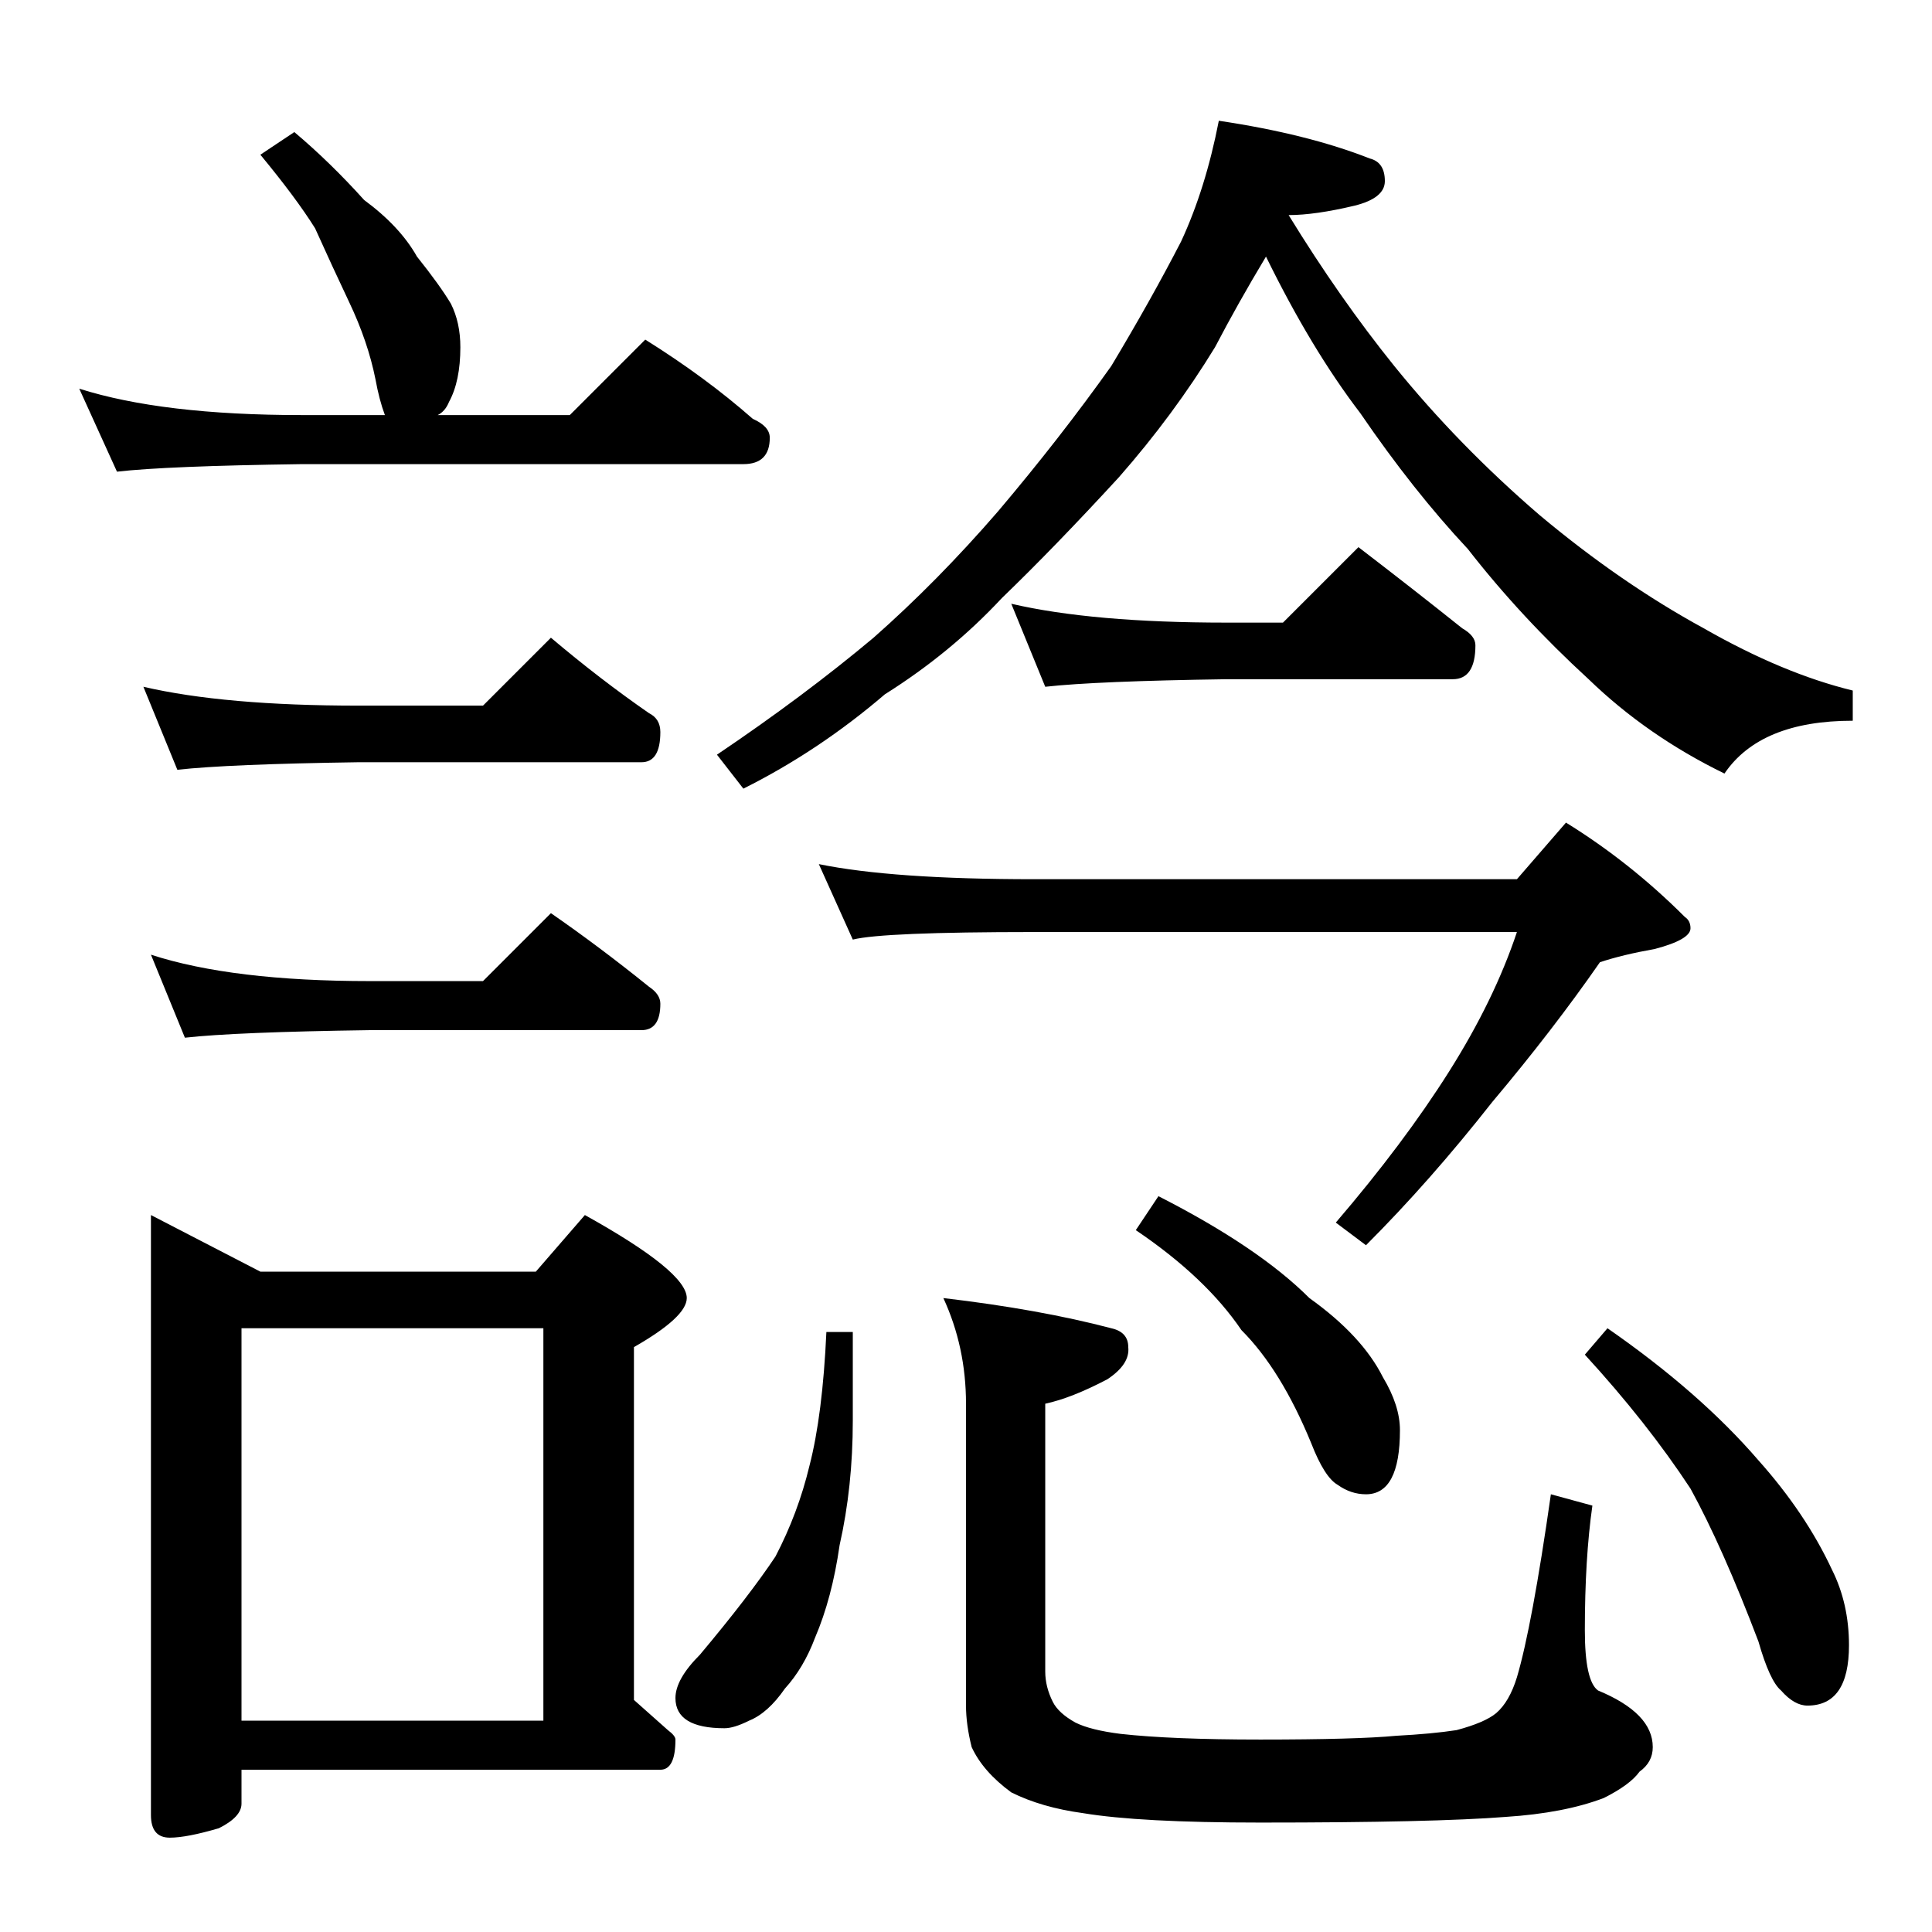 <?xml version="1.0" standalone="no"?>
<!DOCTYPE svg PUBLIC "-//W3C//DTD SVG 1.1//EN" "http://www.w3.org/Graphics/SVG/1.1/DTD/svg11.dtd" >
<svg xmlns="http://www.w3.org/2000/svg" xmlns:xlink="http://www.w3.org/1999/xlink" version="1.1" viewBox="0 -204 1024 1024">
  <g transform="matrix(1 0 0 -1 0 820)">
   <path fill="currentColor"
d="M156 954q19 -16 37 -36q19 -14 28 -30q12 -15 18 -25q5 -10 5 -23q0 -18 -6 -29q-2 -5 -6 -7h70l40 40q32 -20 57 -42q9 -4 9 -10q0 -14 -14 -14h-234q-72 -1 -98 -4l-20 44q44 -14 118 -14h44q-3 8 -5 19q-4 20 -14 41q-9 19 -18 39q-10 16 -29 39zM76 660
q43 -10 114 -10h66l36 36q26 -22 52 -40q6 -3 6 -10q0 -16 -10 -16h-150q-69 -1 -96 -4zM80 518q43 -14 116 -14h60l36 36q26 -18 52 -39q6 -4 6 -9q0 -14 -10 -14h-144q-71 -1 -98 -4zM80 380l58 -30h146l26 30q54 -30 54 -44q0 -10 -28 -26v-187l18 -16q4 -3 4 -5
q0 -16 -8 -16h-222v-18q0 -7 -12 -13q-17 -5 -26 -5q-10 0 -10 12v318zM128 112h160v208h-160v-208zM646 960q47 -7 80 -20q8 -2 8 -12q0 -9 -16 -13q-21 -5 -35 -5q27 -44 56 -80q34 -42 77 -79q43 -36 87 -60q42 -24 79 -33v-16q-49 0 -68 -28q-41 20 -72 50
q-36 33 -64 69q-29 31 -57 72q-26 34 -50 83q-15 -25 -27 -48q-22 -36 -51 -69q-34 -37 -62 -64q-27 -29 -62 -51q-35 -30 -75 -50l-14 18q46 31 83 62q34 30 66 67q33 39 60 77q21 35 37 66q13 28 20 64zM536 704q43 -10 114 -10h30l40 40q30 -23 55 -43q7 -4 7 -9
q0 -18 -12 -18h-120q-69 -1 -96 -4zM434 566q39 -8 114 -8h256l26 30q34 -21 63 -50q3 -2 3 -6q0 -6 -19 -11q-17 -3 -29 -7q-25 -36 -57 -74q-33 -42 -67 -76l-16 12q36 42 60 80t36 74h-256q-80 0 -96 -4zM438 318h14v-47q0 -35 -7 -66q-4 -28 -13 -49q-6 -16 -16 -27
q-9 -13 -19 -17q-8 -4 -13 -4q-26 0 -26 16q0 10 13 23q26 31 40 52q12 23 18 48q7 27 9 71zM500 336q51 -6 89 -16q9 -2 9 -10q1 -9 -11 -17q-19 -10 -33 -13v-142q0 -8 4 -16q3 -6 12 -11q8 -4 24 -6q27 -3 74 -3q51 0 72 2q19 1 32 3q15 4 21 9q7 6 11 19q8 27 18 97
l22 -6q-4 -28 -4 -66q0 -27 7 -32q29 -12 29 -30q0 -8 -7 -13q-5 -7 -19 -14q-21 -8 -52 -10q-38 -3 -130 -3q-64 0 -94 5q-22 3 -38 11q-15 11 -21 24q-3 12 -3 22v160q0 30 -12 56zM614 390q53 -27 80 -54q28 -20 39 -42q9 -15 9 -28q0 -34 -18 -34q-8 0 -15 5
q-7 4 -14 22q-16 39 -37 60q-19 28 -56 53zM852 320q49 -34 80 -70q25 -28 39 -58q9 -18 9 -40q0 -32 -22 -32q-7 0 -14 8q-6 5 -12 26q-19 50 -36 81q-23 35 -56 71z" />
  </g>

</svg>
